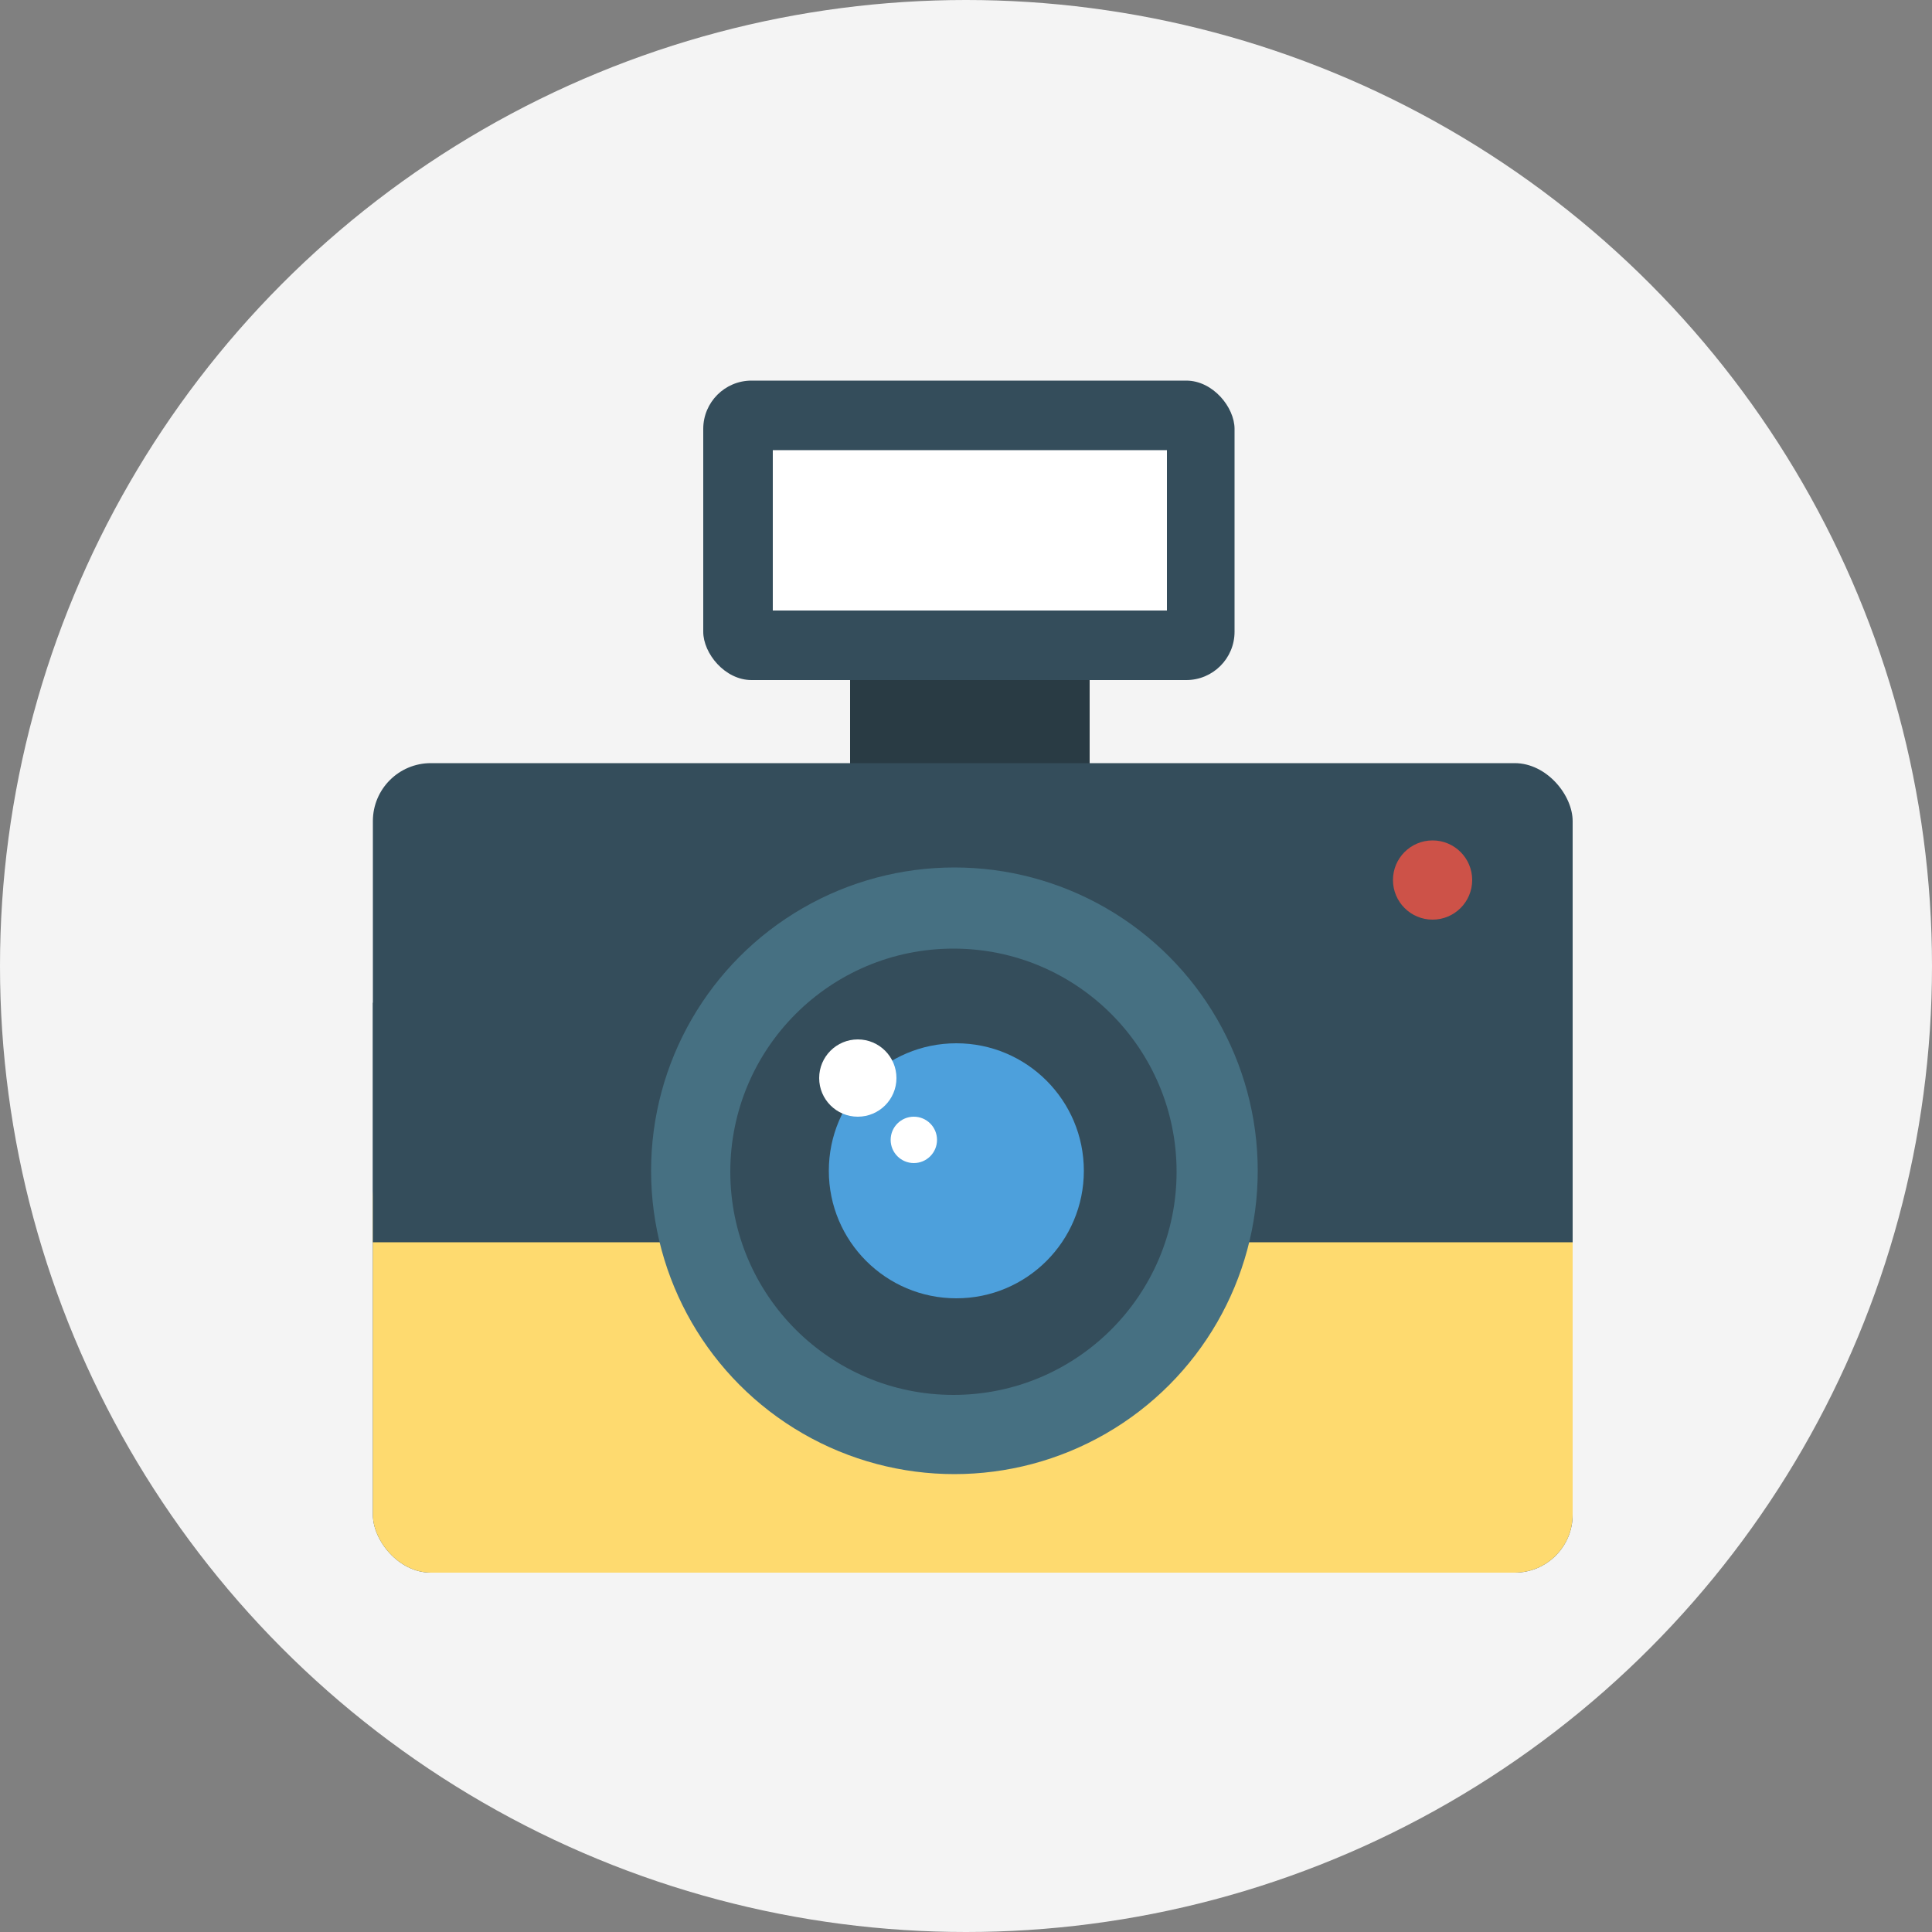 <svg xmlns="http://www.w3.org/2000/svg" width="1000" height="1000" viewBox="0 0 1000 1000">
  <rect x="0" y="0" width="1000" height="1000" fill="#808080" stroke="none"/>
  <defs>
    <style>
      .cls-1 {
        fill: #f4f4f4;
      }

      .cls-2 {
        fill: #293b44;
      }

      .cls-3 {
        fill: #344d5b;
      }

      .cls-4 {
        fill: #feda6f;
      }

      .cls-5 {
        fill: #cd5248;
      }

      .cls-6 {
        fill: #467082;
      }

      .cls-7 {
        fill: #4da0dc;
      }

      .cls-8 {
        fill: #fff;
      }
    </style>
  </defs>
  <circle class="cls-1" cx="500" cy="500" r="500"/>
  <rect class="cls-2" x="440" y="347" width="124" height="57"/>
  <rect id="Rounded_Rectangle_1" data-name="Rounded Rectangle 1" class="cls-3" x="193" y="395" width="621" height="419" rx="30" ry="30"/>
  <rect id="Rounded_Rectangle_1_copy" data-name="Rounded Rectangle 1 copy" class="cls-4" x="193" y="590" width="621" height="224" rx="30" ry="30"/>
  <rect class="cls-3" x="193" y="519" width="621" height="124"/>
  <circle class="cls-5" cx="741.5" cy="455.5" r="20.5"/>
  <circle class="cls-6" cx="494" cy="606" r="157"/>
  <circle class="cls-3" cx="493.5" cy="606.5" r="115.5"/>
  <circle class="cls-7" cx="495" cy="606" r="66"/>
  <circle class="cls-8" cx="444" cy="558" r="20"/>
  <circle class="cls-8" cx="473" cy="590" r="12"/>
  <rect id="Rounded_Rectangle_2" data-name="Rounded Rectangle 2" class="cls-3" x="364" y="197" width="275" height="155" rx="25" ry="25"/>
  <rect class="cls-8" x="400" y="233" width="204" height="83"/>
</svg>
